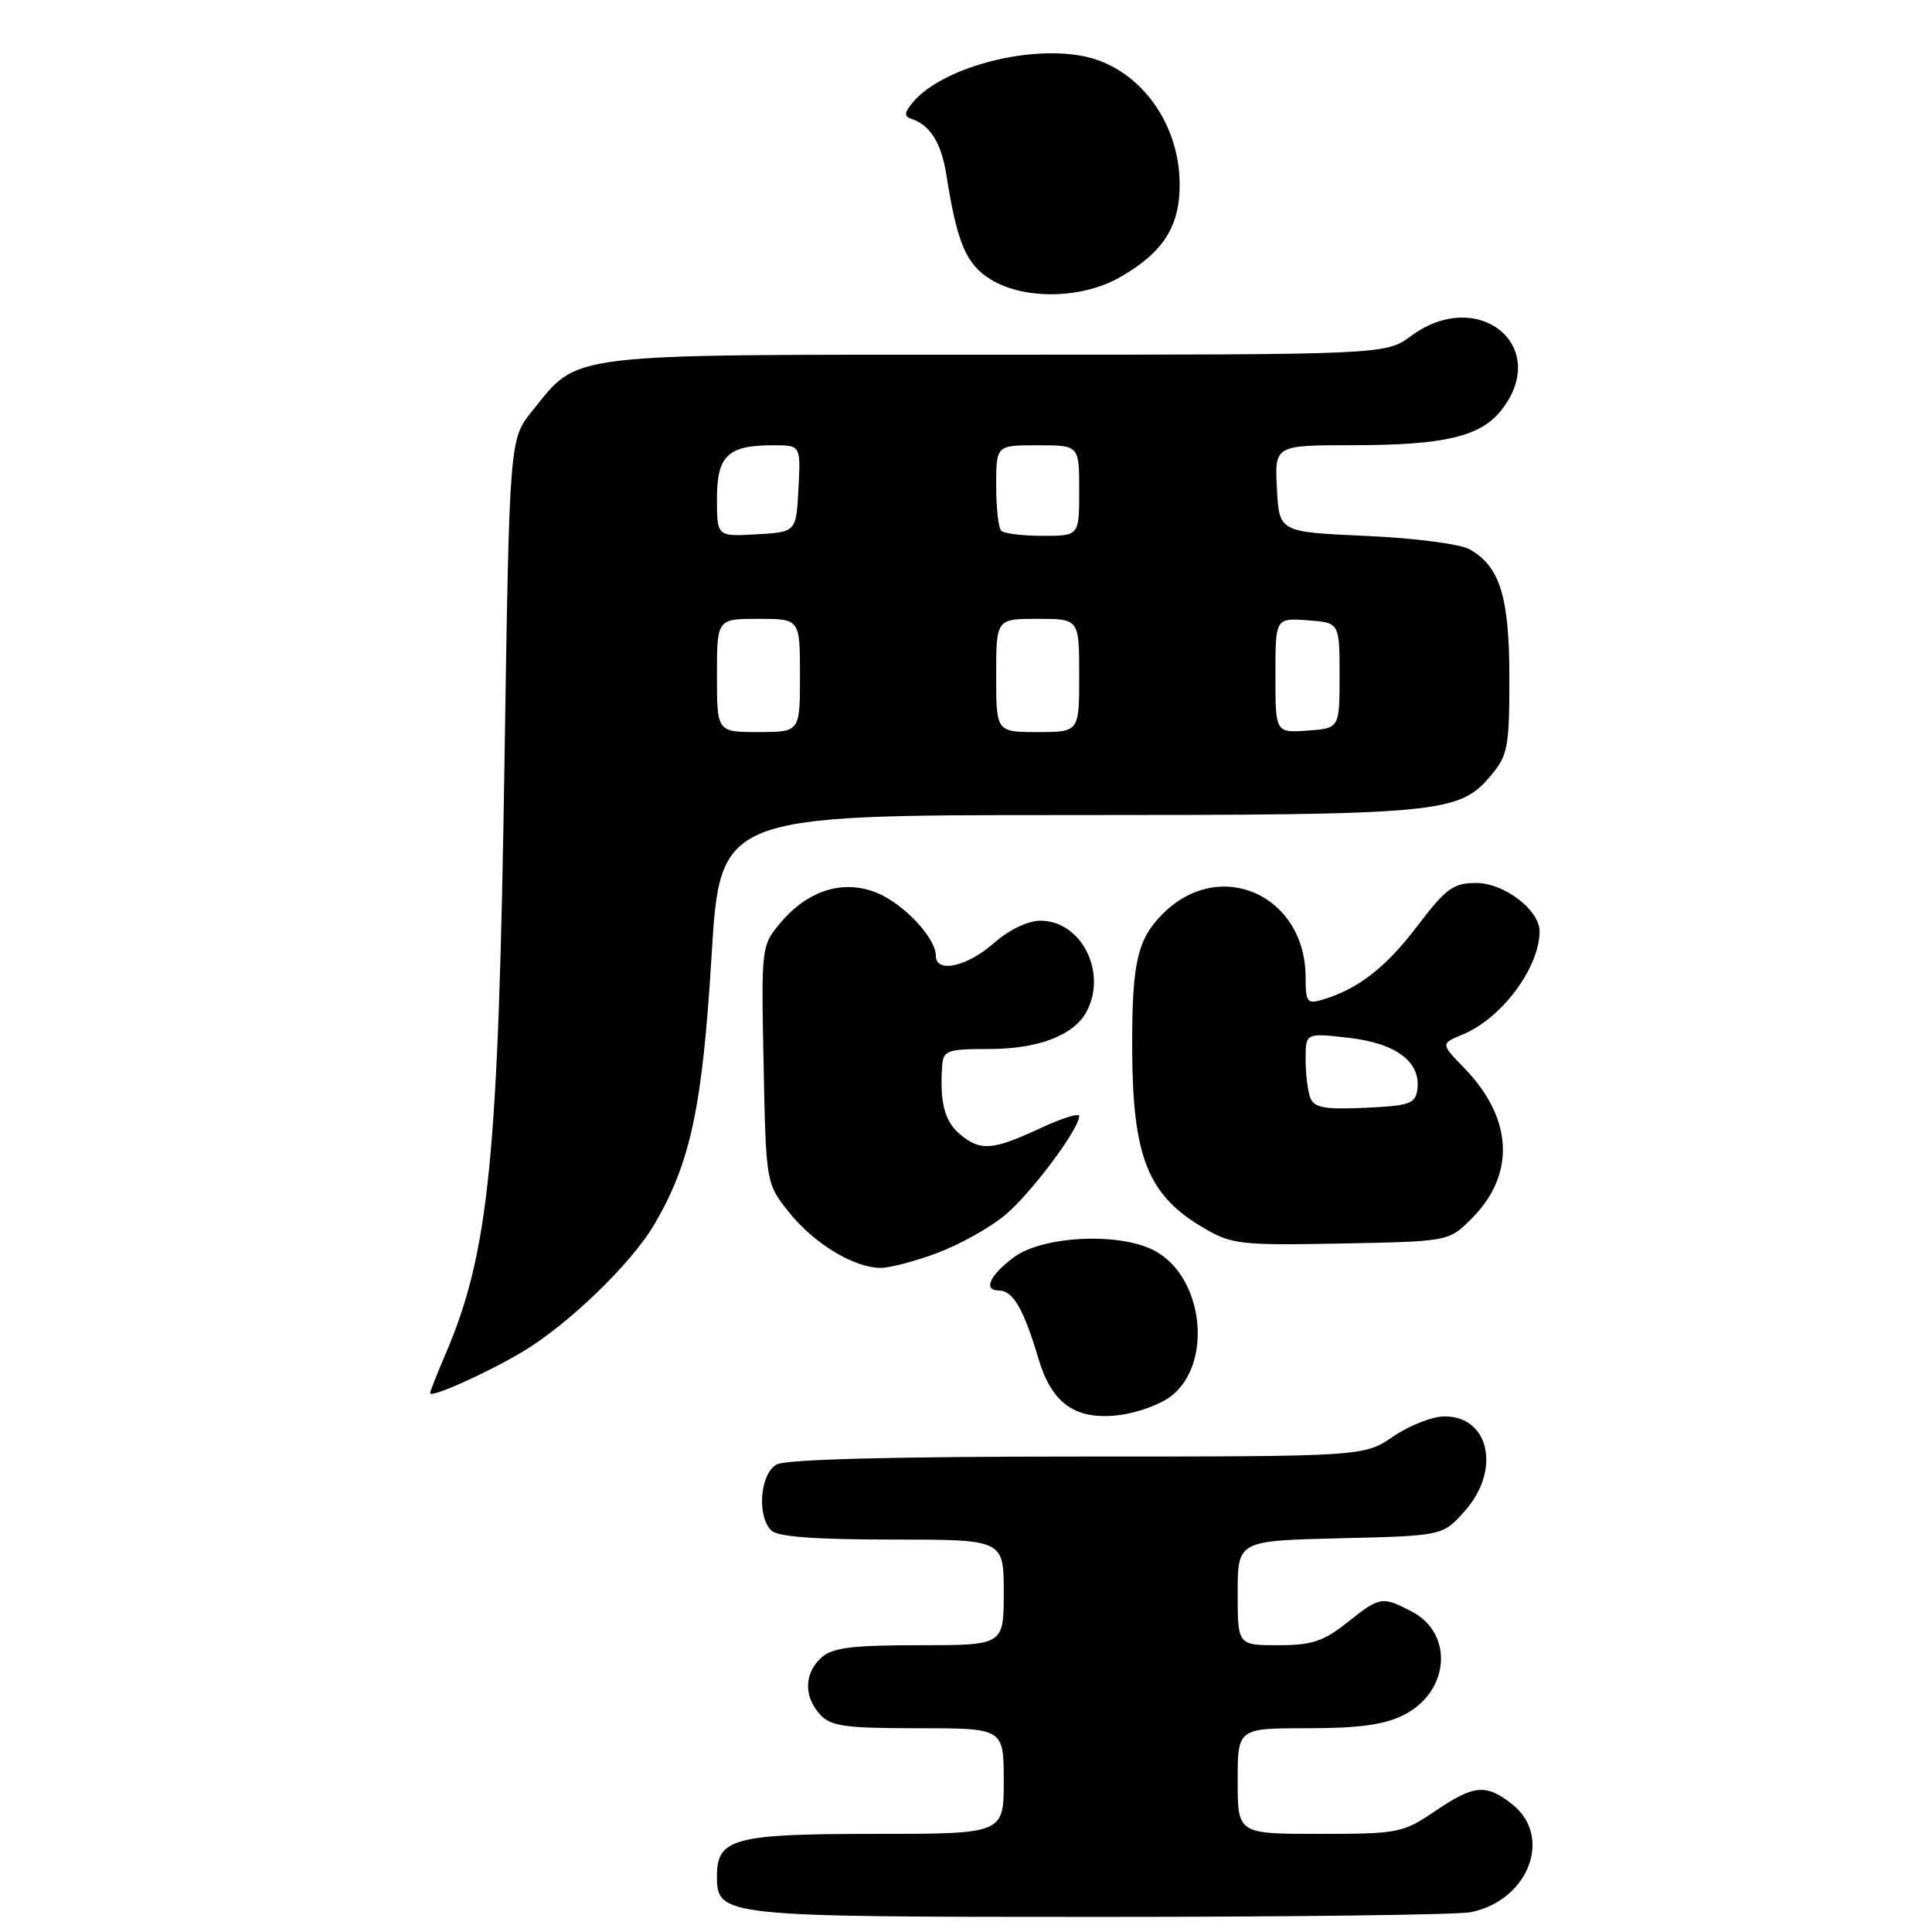 <?xml version="1.0" encoding="UTF-8" standalone="no"?>
<!DOCTYPE svg PUBLIC "-//W3C//DTD SVG 1.1//EN" "http://www.w3.org/Graphics/SVG/1.1/DTD/svg11.dtd" >
<svg xmlns="http://www.w3.org/2000/svg" xmlns:xlink="http://www.w3.org/1999/xlink" version="1.1" viewBox="0 0 256 256">
 <g >
 <path fill="currentColor"
d=" M 194.86 253.38 C 202.54 251.84 205.81 243.35 200.37 239.07 C 196.88 236.33 195.33 236.47 190.10 240.02 C 185.89 242.87 185.24 243.00 174.85 243.00 C 164.00 243.00 164.00 243.00 164.00 236.00 C 164.00 229.00 164.00 229.00 173.25 229.00 C 180.06 229.00 183.42 228.54 185.99 227.25 C 192.09 224.19 192.68 216.44 187.04 213.52 C 183.12 211.49 182.86 211.54 178.50 215.00 C 175.37 217.49 173.82 218.00 169.36 218.00 C 164.00 218.00 164.00 218.00 164.00 211.08 C 164.00 204.15 164.00 204.15 177.58 203.83 C 191.17 203.50 191.17 203.50 194.08 200.23 C 198.91 194.83 197.37 187.65 191.39 187.68 C 189.80 187.68 186.75 188.88 184.61 190.34 C 180.72 193.00 180.72 193.00 142.79 193.00 C 118.56 193.00 104.17 193.37 102.93 194.04 C 100.72 195.22 100.25 200.85 102.20 202.80 C 103.03 203.63 108.02 204.00 118.20 204.00 C 133.00 204.00 133.00 204.00 133.00 211.00 C 133.00 218.00 133.00 218.00 121.83 218.00 C 112.84 218.00 110.30 218.32 108.83 219.65 C 106.55 221.71 106.48 224.77 108.65 227.17 C 110.07 228.74 111.93 229.00 121.65 229.00 C 133.00 229.00 133.00 229.00 133.00 236.00 C 133.00 243.00 133.00 243.00 115.83 243.00 C 97.22 243.00 95.00 243.60 95.00 248.60 C 95.00 253.94 95.57 254.00 145.60 254.00 C 170.98 254.00 193.15 253.72 194.86 253.38 Z  M 155.00 185.13 C 160.80 180.91 159.56 169.17 152.94 165.70 C 148.29 163.26 138.15 163.75 134.32 166.61 C 131.11 169.00 130.23 171.00 132.38 171.00 C 134.23 171.00 135.65 173.46 137.61 180.06 C 139.40 186.08 142.61 188.27 148.50 187.48 C 150.70 187.19 153.62 186.13 155.00 185.13 Z  M 69.00 179.26 C 75.08 175.71 83.64 167.48 86.71 162.23 C 91.50 154.06 93.07 146.68 94.28 126.75 C 95.42 108.00 95.42 108.00 141.34 108.00 C 191.05 108.00 193.32 107.79 197.56 102.75 C 199.79 100.10 200.00 98.99 200.00 89.87 C 200.00 79.09 198.76 75.06 194.74 72.79 C 193.48 72.08 187.45 71.30 181.00 71.01 C 169.50 70.50 169.50 70.50 169.20 64.75 C 168.90 59.00 168.90 59.00 179.20 58.99 C 191.39 58.99 196.18 57.86 198.95 54.33 C 205.58 45.91 195.89 37.94 187.00 44.50 C 183.61 47.00 183.61 47.00 132.04 47.00 C 74.19 47.00 76.81 46.68 70.53 54.45 C 67.50 58.18 67.50 58.18 66.85 100.84 C 66.05 153.60 64.82 165.93 58.99 179.53 C 57.89 182.08 57.00 184.36 57.00 184.60 C 57.00 185.28 64.10 182.13 69.00 179.26 Z  M 124.21 166.02 C 127.12 164.93 131.14 162.69 133.15 161.03 C 136.56 158.21 143.00 149.62 143.00 147.87 C 143.00 147.44 140.64 148.19 137.75 149.54 C 131.49 152.45 129.88 152.56 127.15 150.25 C 125.16 148.57 124.51 146.04 124.84 141.25 C 124.99 139.18 125.49 139.00 131.05 139.00 C 137.56 139.00 142.29 137.19 143.97 134.06 C 146.76 128.85 143.28 122.00 137.86 122.00 C 136.19 122.00 133.70 123.20 131.65 125.00 C 128.10 128.12 124.00 129.00 124.00 126.63 C 124.00 124.30 119.82 119.82 116.25 118.33 C 111.82 116.48 107.08 117.93 103.47 122.22 C 100.87 125.30 100.87 125.35 101.18 141.07 C 101.50 156.82 101.50 156.82 104.57 160.66 C 107.89 164.80 113.17 168.00 116.71 168.00 C 117.93 168.00 121.30 167.11 124.21 166.02 Z  M 194.99 161.48 C 200.85 155.61 200.49 148.19 194.02 141.52 C 190.89 138.29 190.89 138.29 193.83 137.07 C 199.00 134.93 204.00 128.20 204.00 123.39 C 204.00 120.58 199.30 117.00 195.62 117.00 C 192.56 117.00 191.62 117.69 187.81 122.70 C 183.62 128.21 179.96 131.05 175.25 132.46 C 173.21 133.07 173.00 132.80 173.00 129.52 C 173.00 118.59 161.63 113.52 154.08 121.08 C 150.70 124.45 149.99 127.57 150.02 138.88 C 150.06 153.34 152.09 158.41 159.59 162.77 C 163.23 164.89 164.47 165.03 177.73 164.77 C 191.97 164.50 191.97 164.50 194.99 161.48 Z  M 148.41 36.73 C 154.19 33.43 156.40 29.92 156.31 24.18 C 156.18 15.91 150.69 8.78 143.38 7.41 C 135.83 5.99 124.67 9.07 120.93 13.59 C 119.81 14.95 119.78 15.42 120.77 15.75 C 123.27 16.59 124.73 18.94 125.40 23.18 C 126.83 32.24 128.02 35.04 131.30 37.04 C 135.75 39.76 143.36 39.62 148.41 36.73 Z  M 95.00 89.50 C 95.00 82.00 95.00 82.00 100.50 82.00 C 106.00 82.00 106.00 82.00 106.00 89.50 C 106.00 97.00 106.00 97.00 100.50 97.00 C 95.00 97.00 95.00 97.00 95.00 89.50 Z  M 132.00 89.50 C 132.00 82.00 132.00 82.00 137.50 82.00 C 143.00 82.00 143.00 82.00 143.00 89.50 C 143.00 97.00 143.00 97.00 137.50 97.00 C 132.00 97.00 132.00 97.00 132.00 89.50 Z  M 169.00 89.50 C 169.00 81.89 169.00 81.89 173.25 82.19 C 177.50 82.50 177.50 82.50 177.50 89.50 C 177.50 96.50 177.50 96.50 173.25 96.81 C 169.00 97.11 169.00 97.11 169.00 89.50 Z  M 95.00 66.09 C 95.00 60.36 96.43 59.00 102.48 59.00 C 106.10 59.00 106.10 59.00 105.80 64.75 C 105.50 70.50 105.50 70.50 100.25 70.80 C 95.00 71.10 95.00 71.10 95.00 66.09 Z  M 132.67 70.33 C 132.30 69.97 132.00 67.27 132.00 64.33 C 132.00 59.00 132.00 59.00 137.50 59.00 C 143.00 59.00 143.00 59.00 143.00 65.00 C 143.00 71.00 143.00 71.00 138.17 71.00 C 135.51 71.00 133.03 70.70 132.67 70.33 Z  M 173.62 145.46 C 173.28 144.57 173.00 142.27 173.00 140.35 C 173.00 136.86 173.00 136.86 178.75 137.52 C 185.04 138.24 188.32 140.74 187.80 144.42 C 187.54 146.25 186.71 146.53 180.87 146.79 C 175.50 147.03 174.13 146.78 173.62 145.46 Z "/>
</g>
</svg>